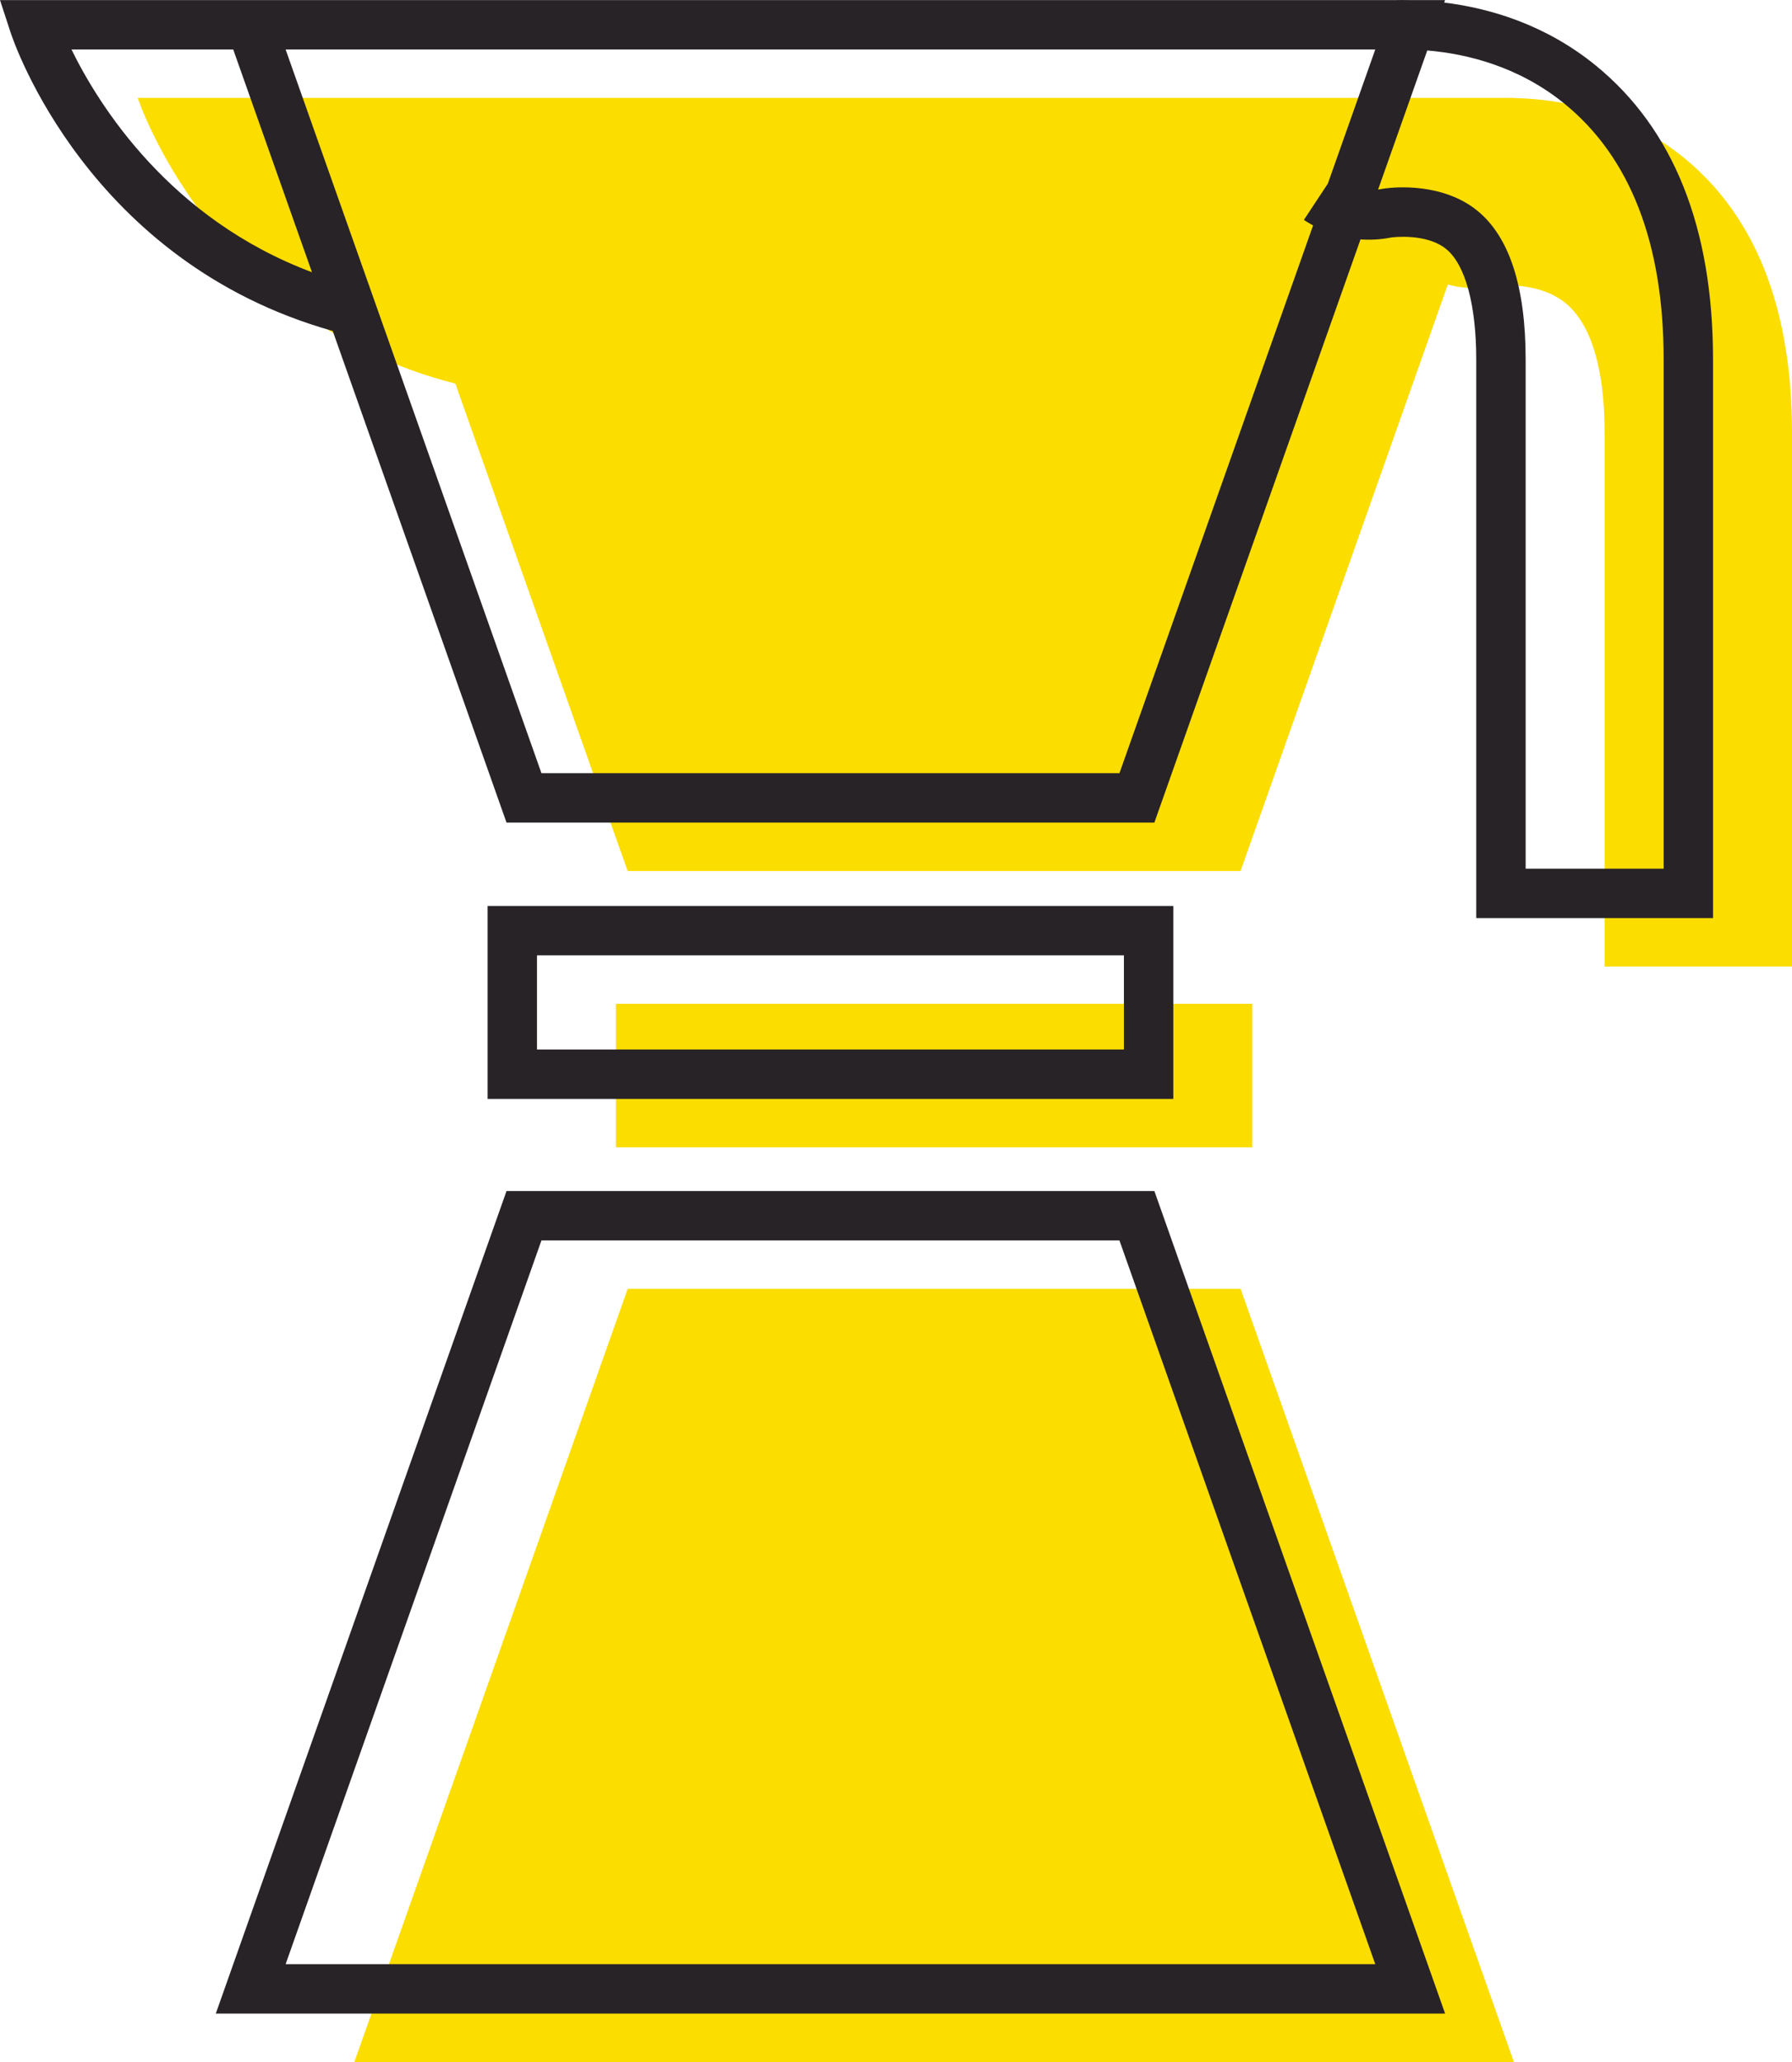 <svg version="1.1" id="图层_1" x="0px" y="0px" width="108.834px" height="125.203px" viewBox="0 0 108.834 125.203" enable-background="new 0 0 108.834 125.203" xml:space="preserve" xmlns="http://www.w3.org/2000/svg" xmlns:xlink="http://www.w3.org/1999/xlink" xmlns:xml="http://www.w3.org/XML/1998/namespace">
  <path fill="#FBDD00" d="M21.521,125.202l16.601-46.945h37.223l16.599,46.945H21.521L21.521,125.202z M76.056,69.665V60.95H37.409
	v8.715H76.056L76.056,69.665z M102.286,9.593c-3.529-2.883-7.525-3.579-10.352-3.642l0.006-0.007h-0.287c-0.002,0-0.006,0-0.01,0
	H21.521H8.366c0,0,4.438,13.59,19.289,17.347l0,0L38.12,52.888h37.223l12.588-35.612c0.842,0.235,1.745,0.283,2.654,0.101
	c0.027-0.002,2.73-0.413,4.498,1.029c1.957,1.602,2.371,5.154,2.371,7.857v32.422h11.38V26.263
	C108.834,18.753,106.631,13.143,102.286,9.593L102.286,9.593z" class="color c1"/>
  <path fill="#282327" d="M87.766,122.262h-74.66l17.657-49.945h39.346L87.766,122.262z M17.347,119.262h66.178L67.987,75.317H32.884
	L17.347,119.262z M71.259,66.724H29.613V55.009h41.646V66.724z M32.613,63.724h35.646v-5.716H32.613V63.724z M104.038,55.745H89.657
	V21.823c0-3.312-0.664-5.751-1.82-6.697c-1.2-0.981-3.254-0.719-3.342-0.708c-0.612,0.125-1.241,0.162-1.867,0.118l-12.52,35.412
	H30.763L20.208,20.096C5.361,15.923,0.831,2.548,0.643,1.971L0,0.005h84.79c0.244-0.004,0.504-0.006,0.773,0h2.201l-0.054,0.151
	c2.755,0.339,6.153,1.326,9.223,3.835c4.714,3.853,7.104,9.852,7.104,17.832V55.745z M92.657,52.745h8.381V21.823
	c0-7.037-2.021-12.254-6.002-15.51c-2.787-2.276-5.935-3.045-8.354-3.249l-2.986,8.446c0.1-0.013,0.195-0.028,0.295-0.049
	l0.156-0.022c0.521-0.071,3.475-0.366,5.588,1.364c1.938,1.584,2.922,4.618,2.922,9.02V52.745z M32.884,46.948h35.104l11.76-33.26
	c-0.189-0.103-0.377-0.214-0.559-0.334l1.454-2.202l2.882-8.147H17.347L32.884,46.948z M4.341,3.005
	c1.662,3.393,5.967,10.29,14.606,13.524L14.165,3.005H4.341z" class="color c2"/>
</svg>
